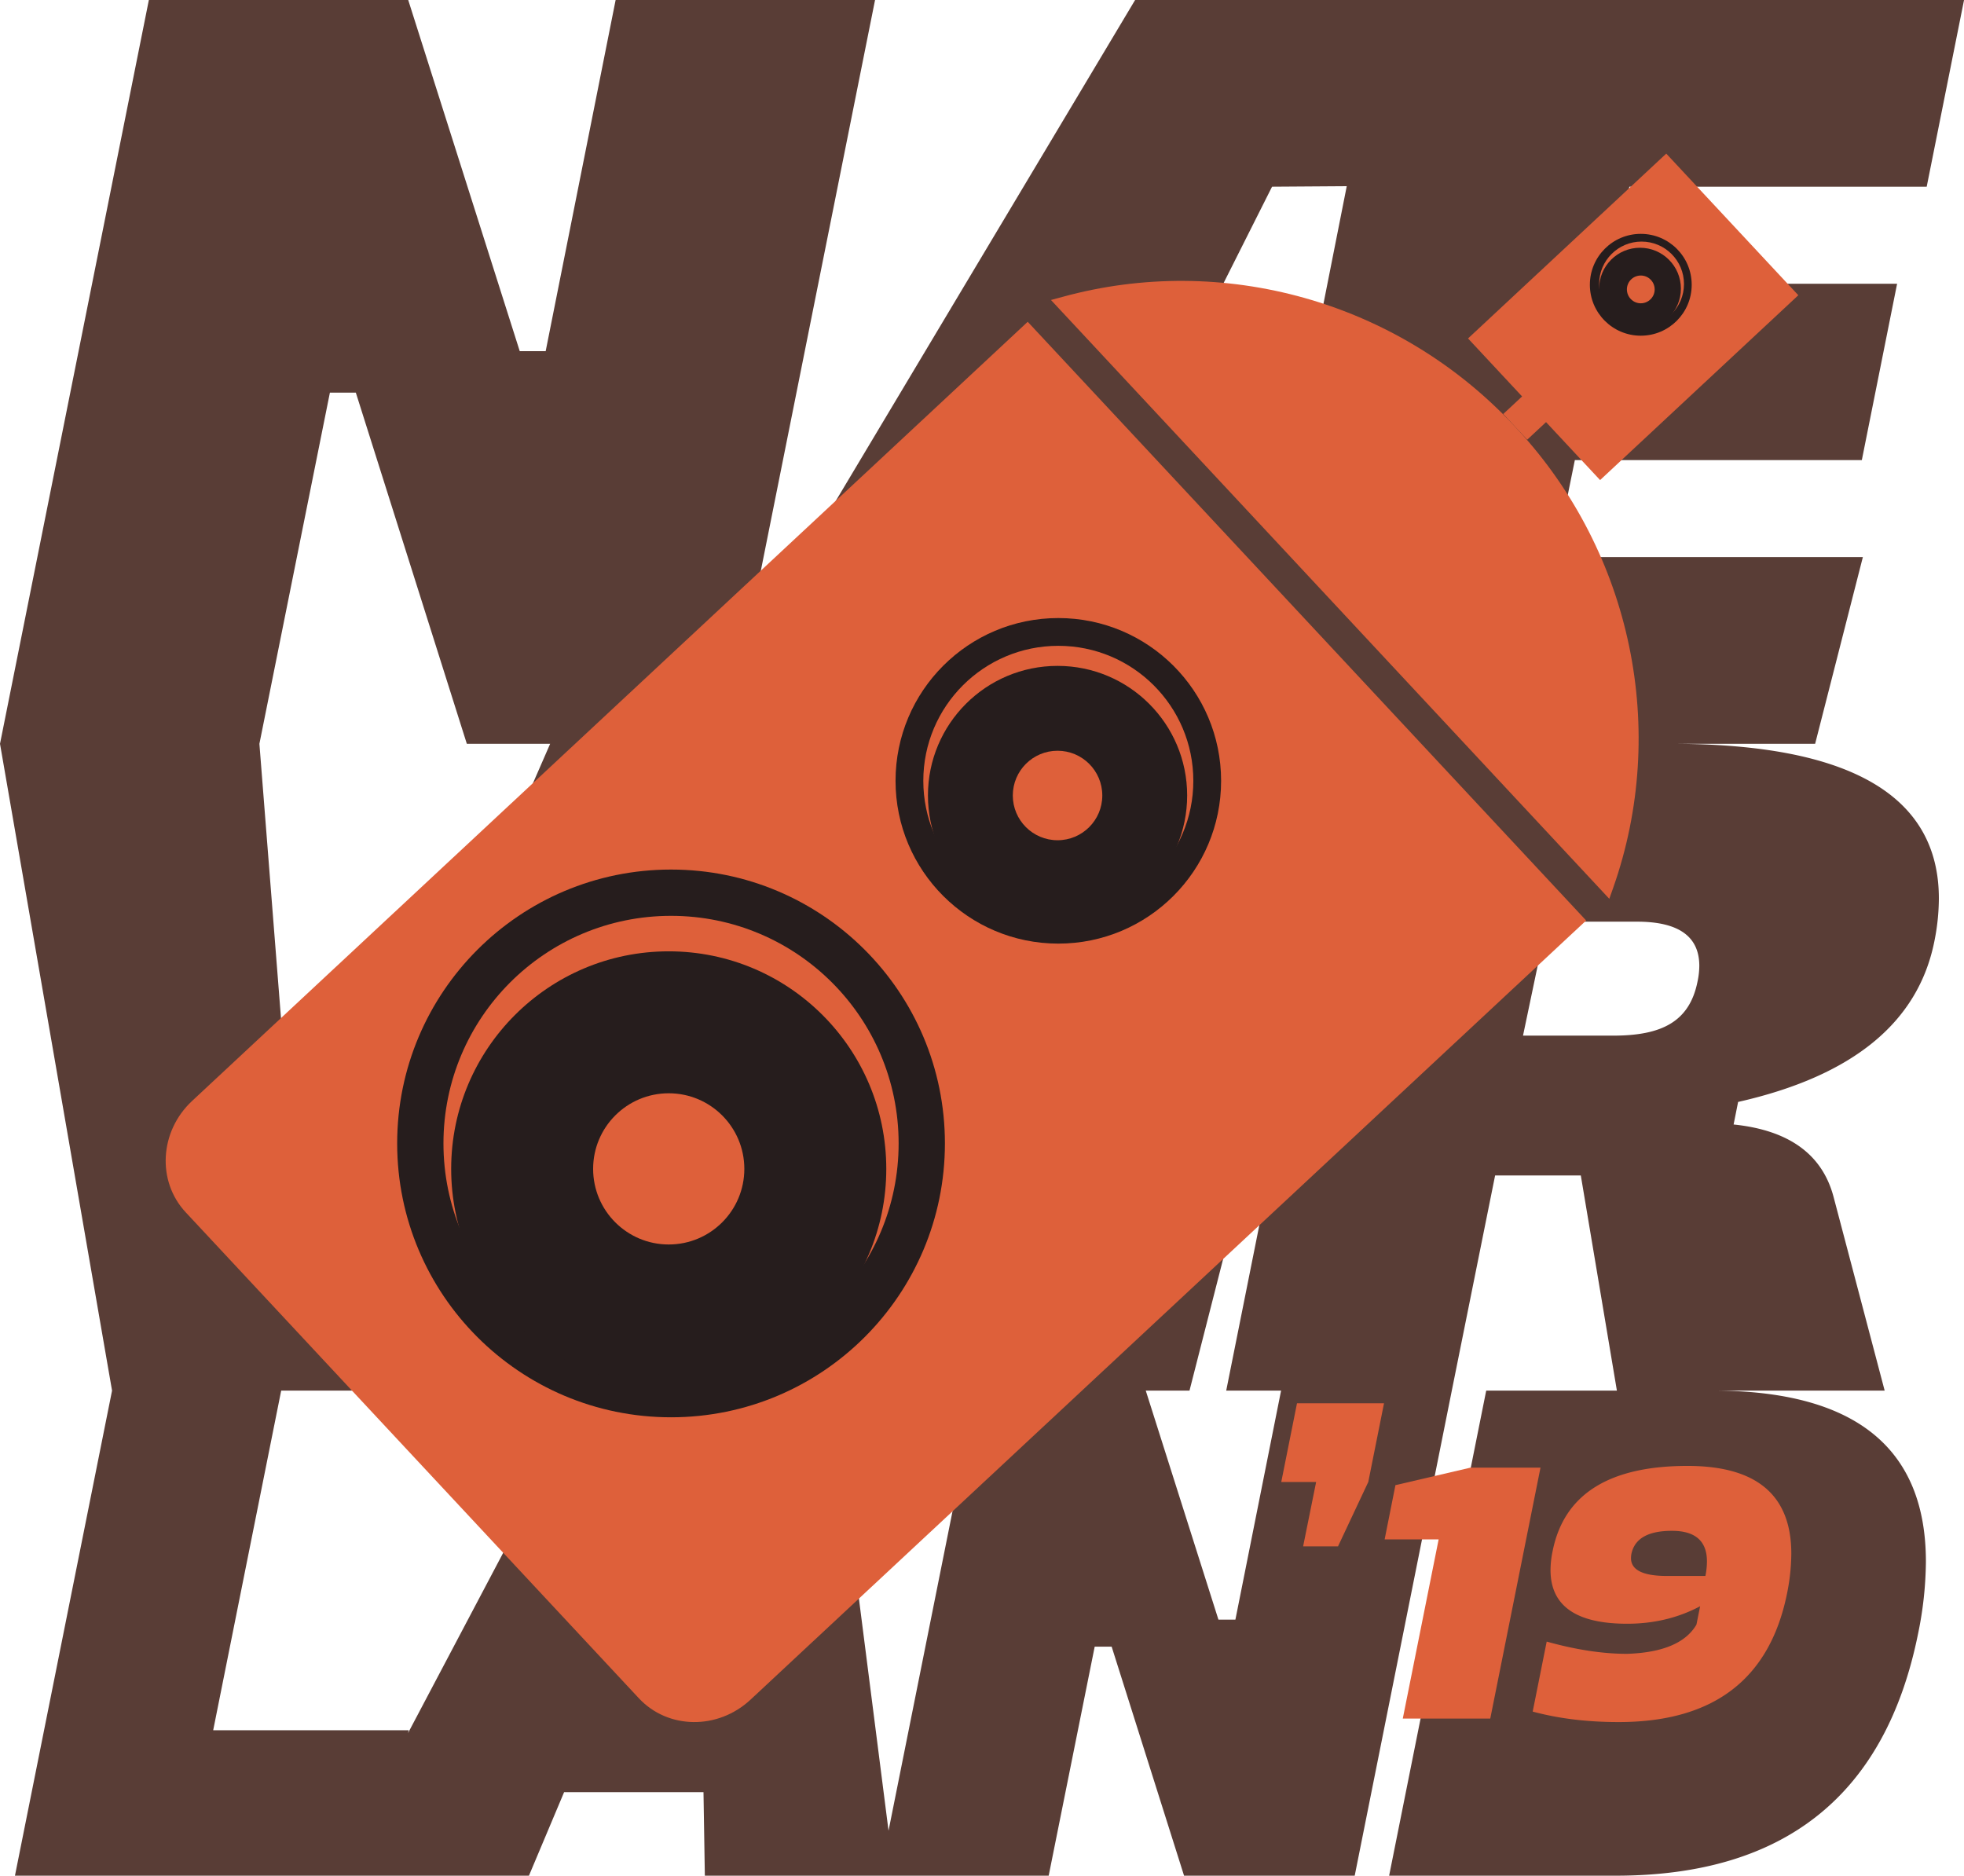 <svg xmlns="http://www.w3.org/2000/svg" viewBox="0 0 1272.89 1215.66"><defs><style>.a{fill:#593d36;}.b{fill:#de603a;}.c{fill:#261d1d;}</style></defs><title>Asset 5</title><path class="a" d="M1083.25,482.07h93.16l30.93-121H1007.9l12.77-62.86h186l22.86-114.3h-186L1056,121h192.72l24.2-121H735.68L482.26,424.06,567.13,0H399L353.66,227.59H336.85L264.57,0H96.48L0,482.07l72.62,419.2L9.69,1215.66H342.81l22.8-54.15h90.33l.88,54.15H679.66l29.82-148.42h11l46.92,148.42H878l62.93-314.39L969,761.83h55.54l23.39,139.44H963.23l-62.92,314.39H1047.2q164.43,0,196-157.19a237.53,237.53,0,0,0,5-46.26q0-110.94-138.13-110.94h111.4l-33-125.12q-10.82-41.79-64.9-47.35l2.92-14.62Q1237.9,689,1253.68,610.11a142.39,142.39,0,0,0,2.92-27.77Q1256.6,482.08,1083.25,482.07ZM824.43,121l48.41-.33L845.79,257.31H755.87ZM684.59,399H817.37l-16.8,83h-158ZM213.81,254.48h16.81l71.94,227.59h54l-121.32,278H190l-21.88-278ZM381.62,901.27l-117.19,222,.46-1.87H138.17l44.07-220.12H283.09L506.67,515.64,429.49,901.27ZM575.87,1186.5l-36.4-285.23H633Zm224.81-136.8h-11L742.58,901.27h28.35L797.82,796H596.7l11.11-54.66H797.24L817.12,642H627.69l10.82-54.67H833.78l21.05-105.24h23.79l-83.9,419.2h35.56Zm244.86-378.49H987.08l15.49-73.86H1061q40.35,0,40.34,28.65a49.86,49.86,0,0,1-1.17,10.23C1094.94,662.35,1076.72,671.21,1045.54,671.21Z"/><path class="b" d="M414.06,1100.67,120.39,785.75c-18.84-20.2-17-52.52,4.09-72.19l541.59-505L1028,596.59l-541.59,505C465.26,1121.3,432.9,1120.87,414.06,1100.67Z"/><circle class="c" cx="434.91" cy="741.07" r="177.5"/><circle class="b" cx="434.91" cy="741.07" r="147.5"/><circle class="c" cx="433.41" cy="757.57" r="141"/><circle class="b" cx="433.41" cy="757.57" r="49"/><circle class="c" cx="685.91" cy="506.07" r="105.5"/><circle class="b" cx="685.91" cy="506.07" r="87.5"/><circle class="c" cx="685.41" cy="515.57" r="84"/><circle class="b" cx="685.41" cy="515.57" r="29"/><path class="b" d="M1045.57,575.29c35.78-101.75,12.34-216.63-62.14-297.14l-1.4-1.51-1.4-1.49c-75.12-79.92-188.08-111.32-292.08-82.72l-7.4,2L1043,582.53Z"/><rect class="b" x="995.73" y="117.52" width="125.5" height="175.66" transform="translate(486.78 -708.82) rotate(47)"/><circle class="c" cx="1063.41" cy="184.57" r="33"/><circle class="b" cx="1063.91" cy="184.07" r="27.5"/><circle class="c" cx="1062.91" cy="187.07" r="26.5"/><circle class="b" cx="1063.41" cy="187.57" r="9"/><rect class="b" x="985.11" y="243.38" width="22.76" height="39.55" transform="translate(509.35 -645.1) rotate(47)"/><path class="b" d="M840.6,909.48H897l-10.2,51-19.62,41.74H844.57L853,960.51H830.4Z"/><path class="b" d="M998.41,951.21l-32.55,162.63h-56.7L932.4,997.71h-35l7-35.16L953,951.21Z"/><path class="b" d="M1093.72,950.08q67.26,0,67.25,56.93a133.63,133.63,0,0,1-2.72,25.51q-16.79,83.58-109.21,83.58-30.51,0-55.68-6.8l9.07-45.36q28.35,7.93,52.06,7.94,34.58-1.14,45-18.94l2.38-11.91q-21.33,11.34-47.29,11.34-49.66,0-49.67-34.81a60.46,60.46,0,0,1,1.36-12.25Q1017.29,950.08,1093.72,950.08Zm11.57,71.33a48.26,48.26,0,0,0,1-9.41q0-19.85-22.68-19.85-23.25,0-26.31,15.08a16.09,16.09,0,0,0-.23,2.61q0,11.58,23.37,11.57Z"/></svg>
